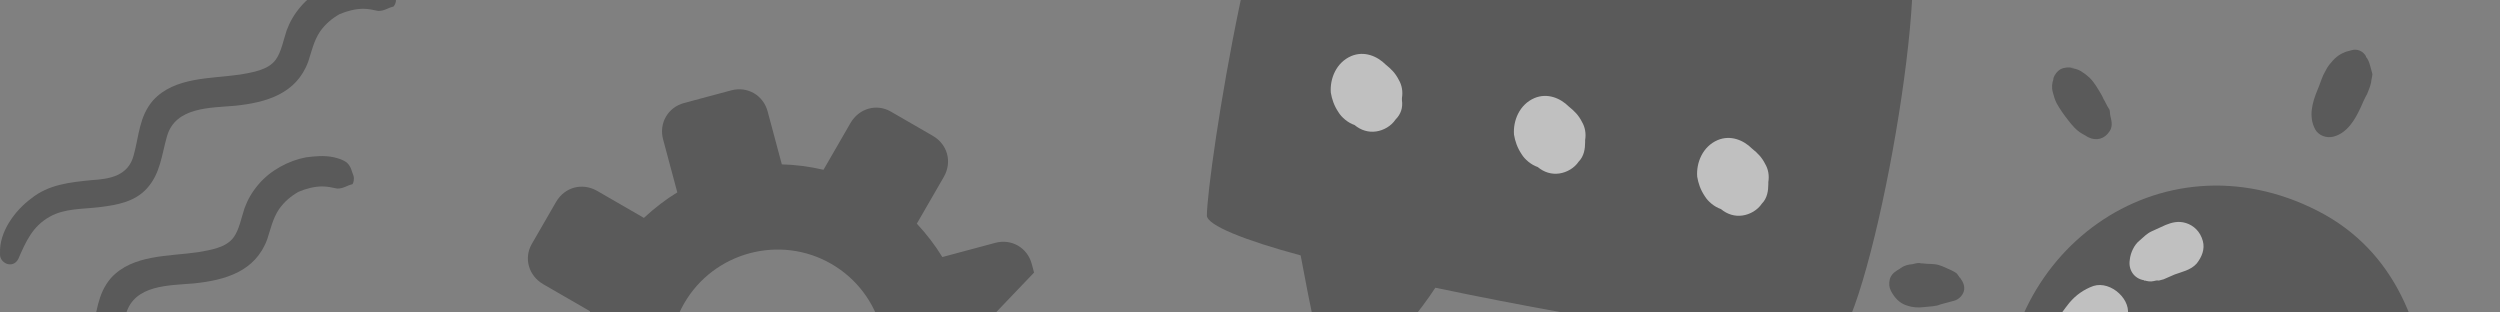 <svg width="232" height="29" viewBox="0 0 232 29" fill="none" xmlns="http://www.w3.org/2000/svg">
<rect x="0" y="0" width="232" height="29" fill="#808080" stroke="none"/>
<g style="mix-blend-mode:screen" opacity="0.5">
<g clip-path="url(#clip0)">
<path d="M207.014 68.686C207.214 68.23 203.177 63.677 200.81 62.057C198.444 60.437 186.803 55.748 185.927 39.56C184.996 23.467 200.46 12.078 215.11 19.584C229.76 27.09 225.209 49.16 223.481 54.131C222.079 58.21 221.665 63.875 221.665 63.875L207.014 68.686Z" fill="#333333"/>
<path d="M194.271 26.537C193.39 26.853 192.644 27.375 192.034 28.102C191.554 28.714 191.074 29.325 190.764 29.972C190.124 31.19 189.6 32.538 189.341 33.976C189.028 35.509 188.959 37.057 188.966 38.584C188.942 39.396 188.863 40.303 189.16 41.109C189.321 41.709 189.557 42.29 190.073 42.715C190.685 43.196 191.537 43.37 192.302 42.923C193.834 42.03 193.686 39.976 193.83 38.408C193.824 38.088 193.914 37.822 193.909 37.502C193.944 37.331 193.978 37.161 194.013 36.99C194.098 36.404 194.237 35.723 194.397 35.117C194.501 34.606 194.701 34.15 194.881 33.618C194.936 33.523 194.991 33.428 194.971 33.353C195.061 33.087 195.246 32.877 195.335 32.611C195.445 32.421 195.61 32.135 195.795 31.924C195.85 31.829 195.905 31.734 196.036 31.618C196.036 31.618 196.145 31.428 196.221 31.408C196.221 31.408 196.221 31.408 196.296 31.388C196.351 31.293 196.481 31.177 196.536 31.082C196.961 30.565 197.161 30.109 197.395 29.483C197.934 27.89 195.904 26.019 194.271 26.537Z" fill="white"/>
<path d="M202.85 20.696C202.148 20.481 201.547 20.642 200.966 20.878C200.536 21.074 200.105 21.27 199.675 21.466C199.244 21.662 198.929 21.988 198.539 22.334C198.073 22.7 197.709 23.442 197.644 24.103C197.49 25.03 198.032 25.851 198.959 26.005C198.959 26.005 199.034 25.985 199.054 26.06C199.054 26.06 198.979 26.08 198.959 26.005C199.225 26.095 199.565 26.165 199.866 26.084C200.016 26.044 200.166 26.003 200.337 26.038C200.487 25.998 200.637 25.958 200.787 25.918C201.293 25.702 201.723 25.506 202.229 25.29C202.004 25.35 201.874 25.465 201.648 25.526C202.454 25.229 203.301 25.083 203.856 24.451C204.336 23.84 204.626 23.118 204.424 22.367C204.183 21.466 203.551 20.91 202.85 20.696Z" fill="white"/>
<path d="M181.923 25.82C181.903 25.745 181.828 25.765 181.808 25.69C181.788 25.615 181.693 25.56 181.673 25.485C181.537 25.279 181.272 25.19 181.081 25.08C180.72 24.935 180.339 24.715 179.903 24.59C179.467 24.465 178.997 24.511 178.581 24.462C178.411 24.427 178.26 24.467 178.165 24.412C177.92 24.397 177.694 24.458 177.469 24.518C177.073 24.544 176.698 24.644 176.362 24.895C176.232 25.01 176.082 25.05 175.952 25.166C175.672 25.322 175.432 25.627 175.362 25.968C175.292 26.309 175.298 26.629 175.473 26.985C175.805 27.62 176.266 28.141 176.968 28.355C177.499 28.535 177.99 28.564 178.536 28.499C179.082 28.433 179.648 28.442 180.078 28.247C180.228 28.206 180.454 28.146 180.604 28.106C180.829 28.045 180.979 28.005 181.205 27.945C181.28 27.924 181.355 27.904 181.355 27.904C181.73 27.804 182.121 27.458 182.245 27.022C182.37 26.586 182.174 26.155 181.923 25.82Z" fill="#333333"/>
<path d="M195.303 9.355C195.167 9.149 195.107 8.924 194.971 8.719C194.68 8.233 194.369 7.673 193.928 7.227C193.717 7.042 193.506 6.857 193.316 6.747C193.01 6.507 192.745 6.417 192.404 6.348C192.063 6.278 192.063 6.278 192.479 6.328L192.309 6.293C191.968 6.223 191.572 6.248 191.217 6.424C190.937 6.58 190.696 6.886 190.552 7.247L190.517 7.417C190.662 7.056 190.662 7.056 190.572 7.322C190.427 7.682 190.377 8.098 190.498 8.549C190.599 8.924 190.679 9.225 190.855 9.58C191.166 10.141 191.553 10.681 191.919 11.147C192.285 11.612 192.651 12.078 193.223 12.408C193.413 12.518 193.604 12.627 193.794 12.737C194.536 13.102 195.287 12.901 195.747 12.214C196.042 11.813 195.996 11.342 195.855 10.816C195.795 10.591 195.81 10.346 195.769 10.195C195.634 9.99 195.478 9.71 195.303 9.355Z" fill="#333333"/>
<path d="M219.958 6.129L219.978 6.204C219.918 5.979 219.837 5.679 219.702 5.473C219.681 5.398 219.586 5.343 219.566 5.268L219.546 5.193C219.255 4.708 218.724 4.528 218.273 4.649L218.198 4.669C218.048 4.709 217.897 4.749 217.747 4.79C217.597 4.83 217.392 4.965 217.242 5.006C217.392 4.965 217.522 4.85 217.672 4.81C217.016 5.066 216.626 5.412 216.146 6.024C215.906 6.33 215.816 6.595 215.596 6.976C215.396 7.432 215.271 7.868 215.072 8.324C214.582 9.502 214.208 10.81 214.851 12.006C215.162 12.567 215.884 12.856 216.56 12.675C217.836 12.333 218.551 11.095 219.061 9.992C219.261 9.536 219.46 9.08 219.68 8.699C219.825 8.338 219.97 7.978 220.04 7.637C220.054 7.391 220.144 7.126 220.159 6.88C220.099 6.655 220.038 6.43 219.958 6.129Z" fill="#333333"/>
</g>
<g clip-path="url(#clip1)">
<path d="M177 -6.6C174.8 -11.5 126.8 -19.7 121.7 -17.7C116.9 -15.8 112 16.2 112 20C112 20.9 115.5 22.3 120.7 23.7C121.5 28 122.8 34.7 123.7 35.8C124.6 37 130.4 31 133.2 26.7C148.9 30 167.9 32.9 170 32.1C173.4 30.5 179.3 -1.7 177 -6.6Z" fill="#333333"/>
<path d="M130.1 9.3C130.1 9.2 130.1 9.2 130.1 9.1C130.2 8.5 130.1 7.9 129.8 7.4C129.5 6.8 129.1 6.4 128.6 6C127.8 5.2 126.6 4.7 125.4 5.2C124 5.8 123.4 7.3 123.5 8.6C123.6 9.2 123.8 9.8 124.2 10.4C124.5 10.9 125.1 11.4 125.7 11.6C126.3 12.1 127 12.3 127.7 12.2C128.4 12.1 129.1 11.7 129.5 11.1C130 10.6 130.2 10 130.1 9.3Z" fill="white"/>
<path d="M147.1 13.2C147.1 13.1 147.1 13.1 147.1 13C147.2 12.4 147.1 11.8 146.8 11.3C146.5 10.7 146.1 10.3 145.6 9.9C144.8 9.1 143.6 8.6 142.4 9.1C141 9.7 140.4 11.2 140.5 12.5C140.6 13.1 140.8 13.7 141.2 14.3C141.5 14.8 142.1 15.3 142.7 15.5C143.3 16 144 16.2 144.7 16.1C145.4 16 146.1 15.6 146.5 15C147 14.5 147.1 13.8 147.1 13.2Z" fill="white"/>
<path d="M164.1 17.1C164.1 17 164.1 17 164.1 16.9C164.2 16.3 164.1 15.7 163.8 15.2C163.5 14.6 163.1 14.2 162.6 13.8C161.8 13 160.6 12.5 159.4 13C158 13.6 157.4 15.1 157.5 16.4C157.6 17 157.8 17.6 158.2 18.2C158.5 18.7 159.1 19.2 159.7 19.4C160.3 19.9 161 20.1 161.7 20C162.4 19.9 163.1 19.5 163.5 18.9C164 18.4 164.1 17.7 164.1 17.1Z" fill="white"/>
</g>
<g clip-path="url(#clip2)">
<path d="M93.876 39.92L89.546 37.42C89.85 36.095 90.017 34.805 90.047 33.553L94.965 32.235C96.468 31.832 97.318 30.36 96.915 28.858L95.744 24.486C95.341 22.984 93.869 22.134 92.366 22.536L87.448 23.854C86.796 22.784 86.007 21.751 85.081 20.755L87.581 16.425C88.381 15.039 87.942 13.4 86.556 12.6L82.659 10.35C81.36 9.6 79.721 10.039 78.921 11.425L76.421 15.755C75.095 15.451 73.805 15.284 72.553 15.254L71.235 10.336C70.832 8.834 69.36 7.984 67.858 8.386L63.486 9.558C61.984 9.96 61.134 11.432 61.536 12.935L62.854 17.853C61.784 18.505 60.751 19.295 59.755 20.221L55.425 17.721C54.039 16.921 52.4 17.36 51.6 18.745L49.35 22.642C48.6 23.942 49.039 25.581 50.425 26.381L54.755 28.881C54.451 30.207 54.284 31.496 54.254 32.748L49.336 34.066C47.834 34.469 46.984 35.941 47.386 37.444L48.558 41.815C48.96 43.318 50.432 44.167 51.935 43.765L56.853 42.447C57.505 43.517 58.295 44.55 59.221 45.546L56.721 49.876C55.971 51.175 56.36 52.901 57.745 53.701L61.642 55.951C62.941 56.701 64.667 56.312 65.467 54.926L67.967 50.596C69.293 50.9 70.582 51.067 71.835 51.097L73.153 56.015C73.555 57.517 75.028 58.367 76.53 57.965L80.901 56.794C82.404 56.391 83.254 54.919 82.852 53.416L81.534 48.498C82.603 47.846 83.636 47.057 84.633 46.131L88.963 48.631C90.262 49.381 91.988 48.992 92.788 47.606L95.038 43.709C95.701 42.36 95.262 40.721 93.876 39.92ZM67.151 41.811C62.388 39.061 60.74 32.914 63.49 28.151C66.24 23.387 72.388 21.74 77.151 24.49C81.914 27.24 83.561 33.388 80.811 38.151C78.061 42.914 71.914 44.561 67.151 41.811Z" fill="#333333"/>
</g>
<g clip-path="url(#clip3)">
<path d="M36.706 -0.185C36.505 -0.685 36.505 -0.985 36.105 -1.385C35.706 -1.685 35.306 -1.785 34.906 -1.885C34.005 -2.085 33.105 -1.985 32.306 -1.885C30.706 -1.585 29.006 -0.685 27.905 0.615C27.305 1.315 26.905 2.015 26.605 2.815C26.305 3.715 26.105 4.815 25.605 5.515C24.905 6.515 23.405 6.715 22.305 6.915C19.605 7.315 16.206 7.115 14.206 9.315C12.905 10.816 12.905 12.616 12.405 14.415C11.905 16.316 10.206 16.616 8.505 16.715C6.505 16.916 4.505 17.116 2.905 18.416C1.405 19.515 -0.095 21.515 0.005 23.515C-0.095 24.416 1.205 25.015 1.705 24.015C2.405 22.416 3.005 21.015 4.605 20.116C6.005 19.316 7.705 19.416 9.305 19.215C10.905 19.015 12.505 18.715 13.605 17.515C14.905 16.116 15.005 14.316 15.505 12.616C16.305 9.915 19.506 10.015 21.805 9.815C24.706 9.515 27.506 8.715 28.605 5.715C28.905 4.815 29.105 3.815 29.706 2.915C30.206 2.215 30.805 1.715 31.506 1.315C32.206 1.015 33.005 0.815 33.706 0.815C34.206 0.815 34.605 0.915 35.105 1.015C35.706 1.015 36.005 0.715 36.505 0.615C36.706 0.415 36.806 0.015 36.706 -0.185Z" fill="#333333"/>
<path d="M32.8 16.3C32.6 15.8 32.6 15.5 32.2 15.1C31.8 14.8 31.4 14.7 31 14.6C30.1 14.4 29.2 14.5 28.4 14.6C26.8 14.9 25.1 15.8 24 17.1C23.4 17.8 23 18.5 22.7 19.3C22.4 20.2 22.2 21.3 21.7 22C21 23 19.5 23.2 18.4 23.4C15.7 23.8 12.3 23.6 10.3 25.8C9 27.3 9 29.1 8.5 30.9C8 32.8 6.3 33.1 4.6 33.2C2.6 33.4 0.6 33.6 -1 34.9C-2.5 36 -4 38 -3.9 40C-3.9 40.9 -2.6 41.4 -2.1 40.5C-1.4 38.9 -0.8 37.5 0.8 36.6C2.2 35.8 3.9 35.9 5.5 35.7C7.1 35.5 8.7 35.2 9.8 34C11.1 32.6 11.2 30.8 11.7 29.1C12.5 26.4 15.7 26.5 18 26.3C20.9 26 23.7 25.2 24.8 22.2C25.1 21.3 25.3 20.3 25.9 19.4C26.4 18.7 27 18.2 27.7 17.8C28.4 17.5 29.2 17.3 29.9 17.3C30.4 17.3 30.8 17.4 31.3 17.5C31.9 17.5 32.2 17.2 32.7 17.1C32.8 17 32.9 16.6 32.8 16.3Z" fill="#333333"/>
</g>
</g>
<defs>
<clipPath id="clip0">
<rect width="61.479" height="50.783" fill="white" transform="matrix(0.987 -0.16 0.405 0.914 166 8.012)"/>
</clipPath>
<clipPath id="clip1">
<rect width="66" height="52" fill="white" transform="translate(112 -11)"/>
</clipPath>
<clipPath id="clip2">
<rect width="45.86" height="36.186" fill="white" transform="matrix(0.944 0.329 -0.691 0.723 63 -0.604)"/>
</clipPath>
<clipPath id="clip3">
<rect width="45" height="58" fill="white" transform="translate(-4 -18)"/>
</clipPath>
</defs>
</svg>
